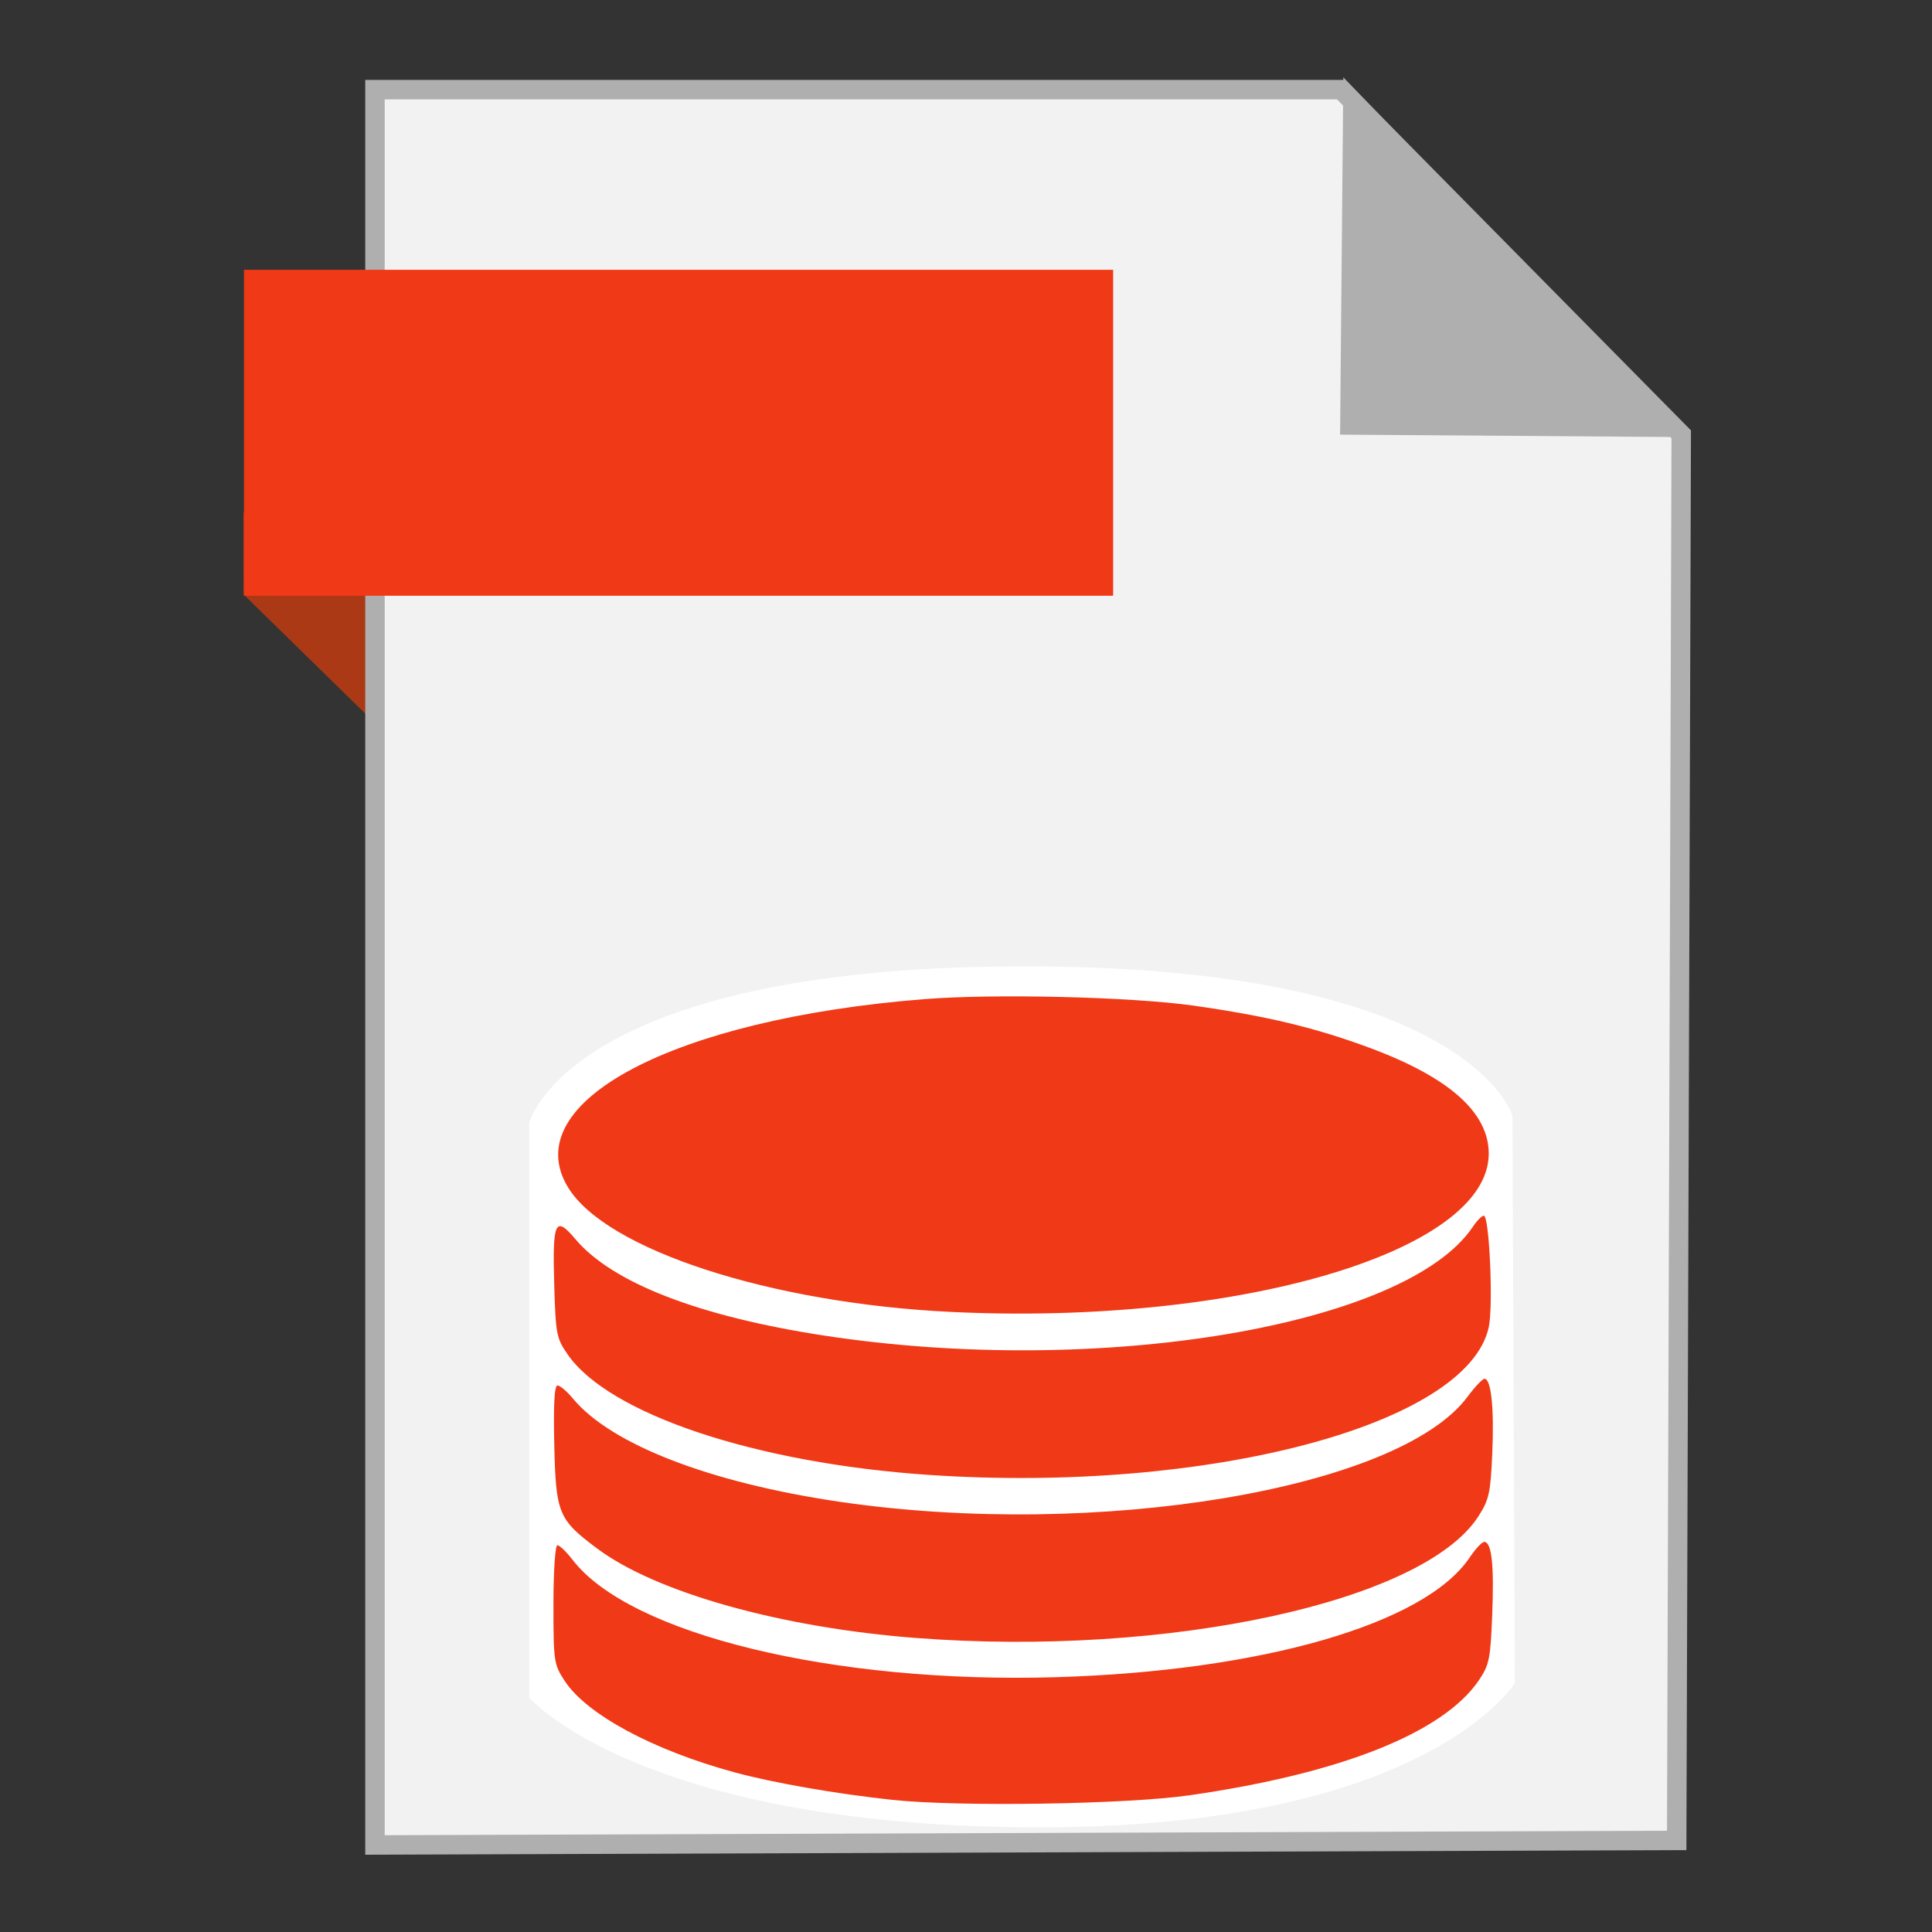 <?xml version="1.0" encoding="UTF-8" standalone="no"?>
<!-- Created with Inkscape (http://www.inkscape.org/) -->

<svg
   xmlns:dc="http://purl.org/dc/elements/1.1/"
   xmlns:cc="http://creativecommons.org/ns#"
   xmlns:rdf="http://www.w3.org/1999/02/22-rdf-syntax-ns#"
   xmlns:svg="http://www.w3.org/2000/svg"
   xmlns="http://www.w3.org/2000/svg"
   xmlns:sodipodi="http://sodipodi.sourceforge.net/DTD/sodipodi-0.dtd"
   xmlns:inkscape="http://www.inkscape.org/namespaces/inkscape"
   width="500"
   height="500"
   id="svg2"
   version="1.1"
   inkscape:version="0.91 r13725"
   sodipodi:docname="libreoffice-database.svg">
  <rect width="100%" height="100%" fill="#333333" stroke="none"/>
  <defs
     id="defs4" />
  <sodipodi:namedview
     id="base"
     pagecolor="#ffffff"
     bordercolor="#666666"
     borderopacity="1.0"
     inkscape:pageopacity="0.0"
     inkscape:pageshadow="2"
     inkscape:zoom="0.60666665"
     inkscape:cx="132.46278"
     inkscape:cy="177.76098"
     inkscape:document-units="px"
     inkscape:current-layer="layer1"
     showgrid="false"
     inkscape:window-width="1366"
     inkscape:window-height="715"
     inkscape:window-x="0"
     inkscape:window-y="24"
     inkscape:window-maximized="1" />
  <g
     inkscape:label="Layer 1"
     inkscape:groupmode="layer"
     id="layer1"
     transform="translate(0,-552.362)">
    <g
       id="g4156">
      <path
         sodipodi:nodetypes="ccccc"
         inkscape:connector-curvature="0"
         id="path4230"
         d="M 63.039,706.212 116.261,758.311 114.601,685.269 63,685.024 Z"
         style="fill:#ab3916;fill-opacity:1;fill-rule:evenodd;stroke:none;stroke-width:1px;stroke-linecap:butt;stroke-linejoin:miter;stroke-opacity:1" />
      <path
         inkscape:connector-curvature="0"
         id="path3364"
         d="m 97.041,1029.836 336.888,-1.174 1.174,-363.886 -88.037,-89.211 -250.025,0 z"
         style="fill:#f2f2f2;fill-rule:evenodd;stroke:#afafaf;stroke-width:5.035;stroke-linecap:butt;stroke-linejoin:miter;stroke-miterlimit:4;stroke-dasharray:none;stroke-opacity:1" />
      <path
         sodipodi:nodetypes="cccc"
         inkscape:connector-curvature="0"
         id="path4166"
         d="m 431.519,662.931 -82.164,-0.587 0.759,-83.804 z"
         style="fill:#afafaf;fill-opacity:1;fill-rule:evenodd;stroke:#afafaf;stroke-width:5.035;stroke-linecap:butt;stroke-linejoin:miter;stroke-miterlimit:4;stroke-dasharray:none;stroke-opacity:1" />
      <rect
         y="622.187"
         x="63.14"
         height="84.351"
         width="224.936"
         id="rect4228"
         style="fill:#f03916;fill-opacity:1;stroke:none;stroke-width:5;stroke-miterlimit:4;stroke-dasharray:none;stroke-opacity:1" />
      <g
         transform="matrix(1.579,0,0,1.579,-158.472,-518.309)"
         id="g3382">
        <path
           style="fill:#ffffff;stroke:none"
           d="m 187.096,956.32 c 0,0 18.155,20.992 82.581,21.246 64.426,0.254 78.973,-23.652 78.973,-23.652 l -0.401,-93.003 c 0,0 -7.15,-24.685 -80.977,-24.453 -73.827,0.231 -80.175,25.656 -80.175,25.656 z"
           id="path4031"
           inkscape:connector-curvature="0"
           sodipodi:nodetypes="czcczcc" />
        <path
           inkscape:connector-curvature="0"
           id="path3026"
           d="m 246.589,973.064 c -9.168,-0.982 -19.41,-2.767 -25.788,-4.495 -13.343,-3.614 -24.282,-9.495 -27.875,-14.984 -1.784,-2.727 -1.853,-3.191 -1.853,-12.543 0,-5.431 0.286,-9.712 0.648,-9.712 0.357,0 1.48,1.081 2.496,2.402 9.388,12.199 42.791,20.306 79.233,19.229 33.722,-0.996 60.461,-8.724 67.765,-19.585 0.958,-1.425 2.045,-2.591 2.414,-2.591 1.218,0 1.632,3.768 1.31,11.896 -0.289,7.27 -0.489,8.268 -2.159,10.743 -5.826,8.638 -22.598,15.318 -47.436,18.89 -10.393,1.495 -37.862,1.918 -48.758,0.751 z m 3.94,-26.526 c -22.126,-1.693 -42.625,-7.441 -52.287,-14.663 -6.375,-4.765 -6.772,-5.726 -7.034,-17.046 -0.151,-6.51 0.022,-9.682 0.528,-9.682 0.414,0 1.555,0.968 2.535,2.15 6.223,7.507 22.447,13.79 43.651,16.906 42.277,6.212 91.746,-2.061 102.983,-17.223 1.192,-1.609 2.439,-2.925 2.772,-2.925 1.091,0 1.596,4.886 1.268,12.257 -0.29,6.501 -0.523,7.56 -2.272,10.281 -9.016,14.033 -50.901,23.099 -92.143,19.944 z m 2.149,-26.726 c -28.385,-1.91 -52.541,-9.967 -59.299,-19.78 -1.807,-2.624 -1.94,-3.315 -2.177,-11.35 -0.309,-10.457 0.151,-11.455 3.468,-7.519 6.032,7.158 20.217,12.659 40.758,15.806 45.071,6.906 95.49,-1.565 106.362,-17.869 0.65,-0.975 1.446,-1.773 1.769,-1.773 0.911,0 1.569,14.718 0.816,18.244 -3.425,16.027 -46.1,27.308 -91.696,24.241 z m 3.505,-26.722 c -29.532,-1.43 -56.466,-10.187 -62.704,-20.387 -8.547,-13.976 17.261,-27.623 58.397,-30.878 11.578,-0.916 34.022,-0.369 44.187,1.077 11.938,1.699 19.871,3.601 28.77,6.901 13.039,4.834 19.535,10.604 19.535,17.351 0,16.088 -41.217,28.211 -88.185,25.937 z"
           style="fill:#f03916;fill-opacity:1" />
      </g>
    </g>
  </g>
</svg>
